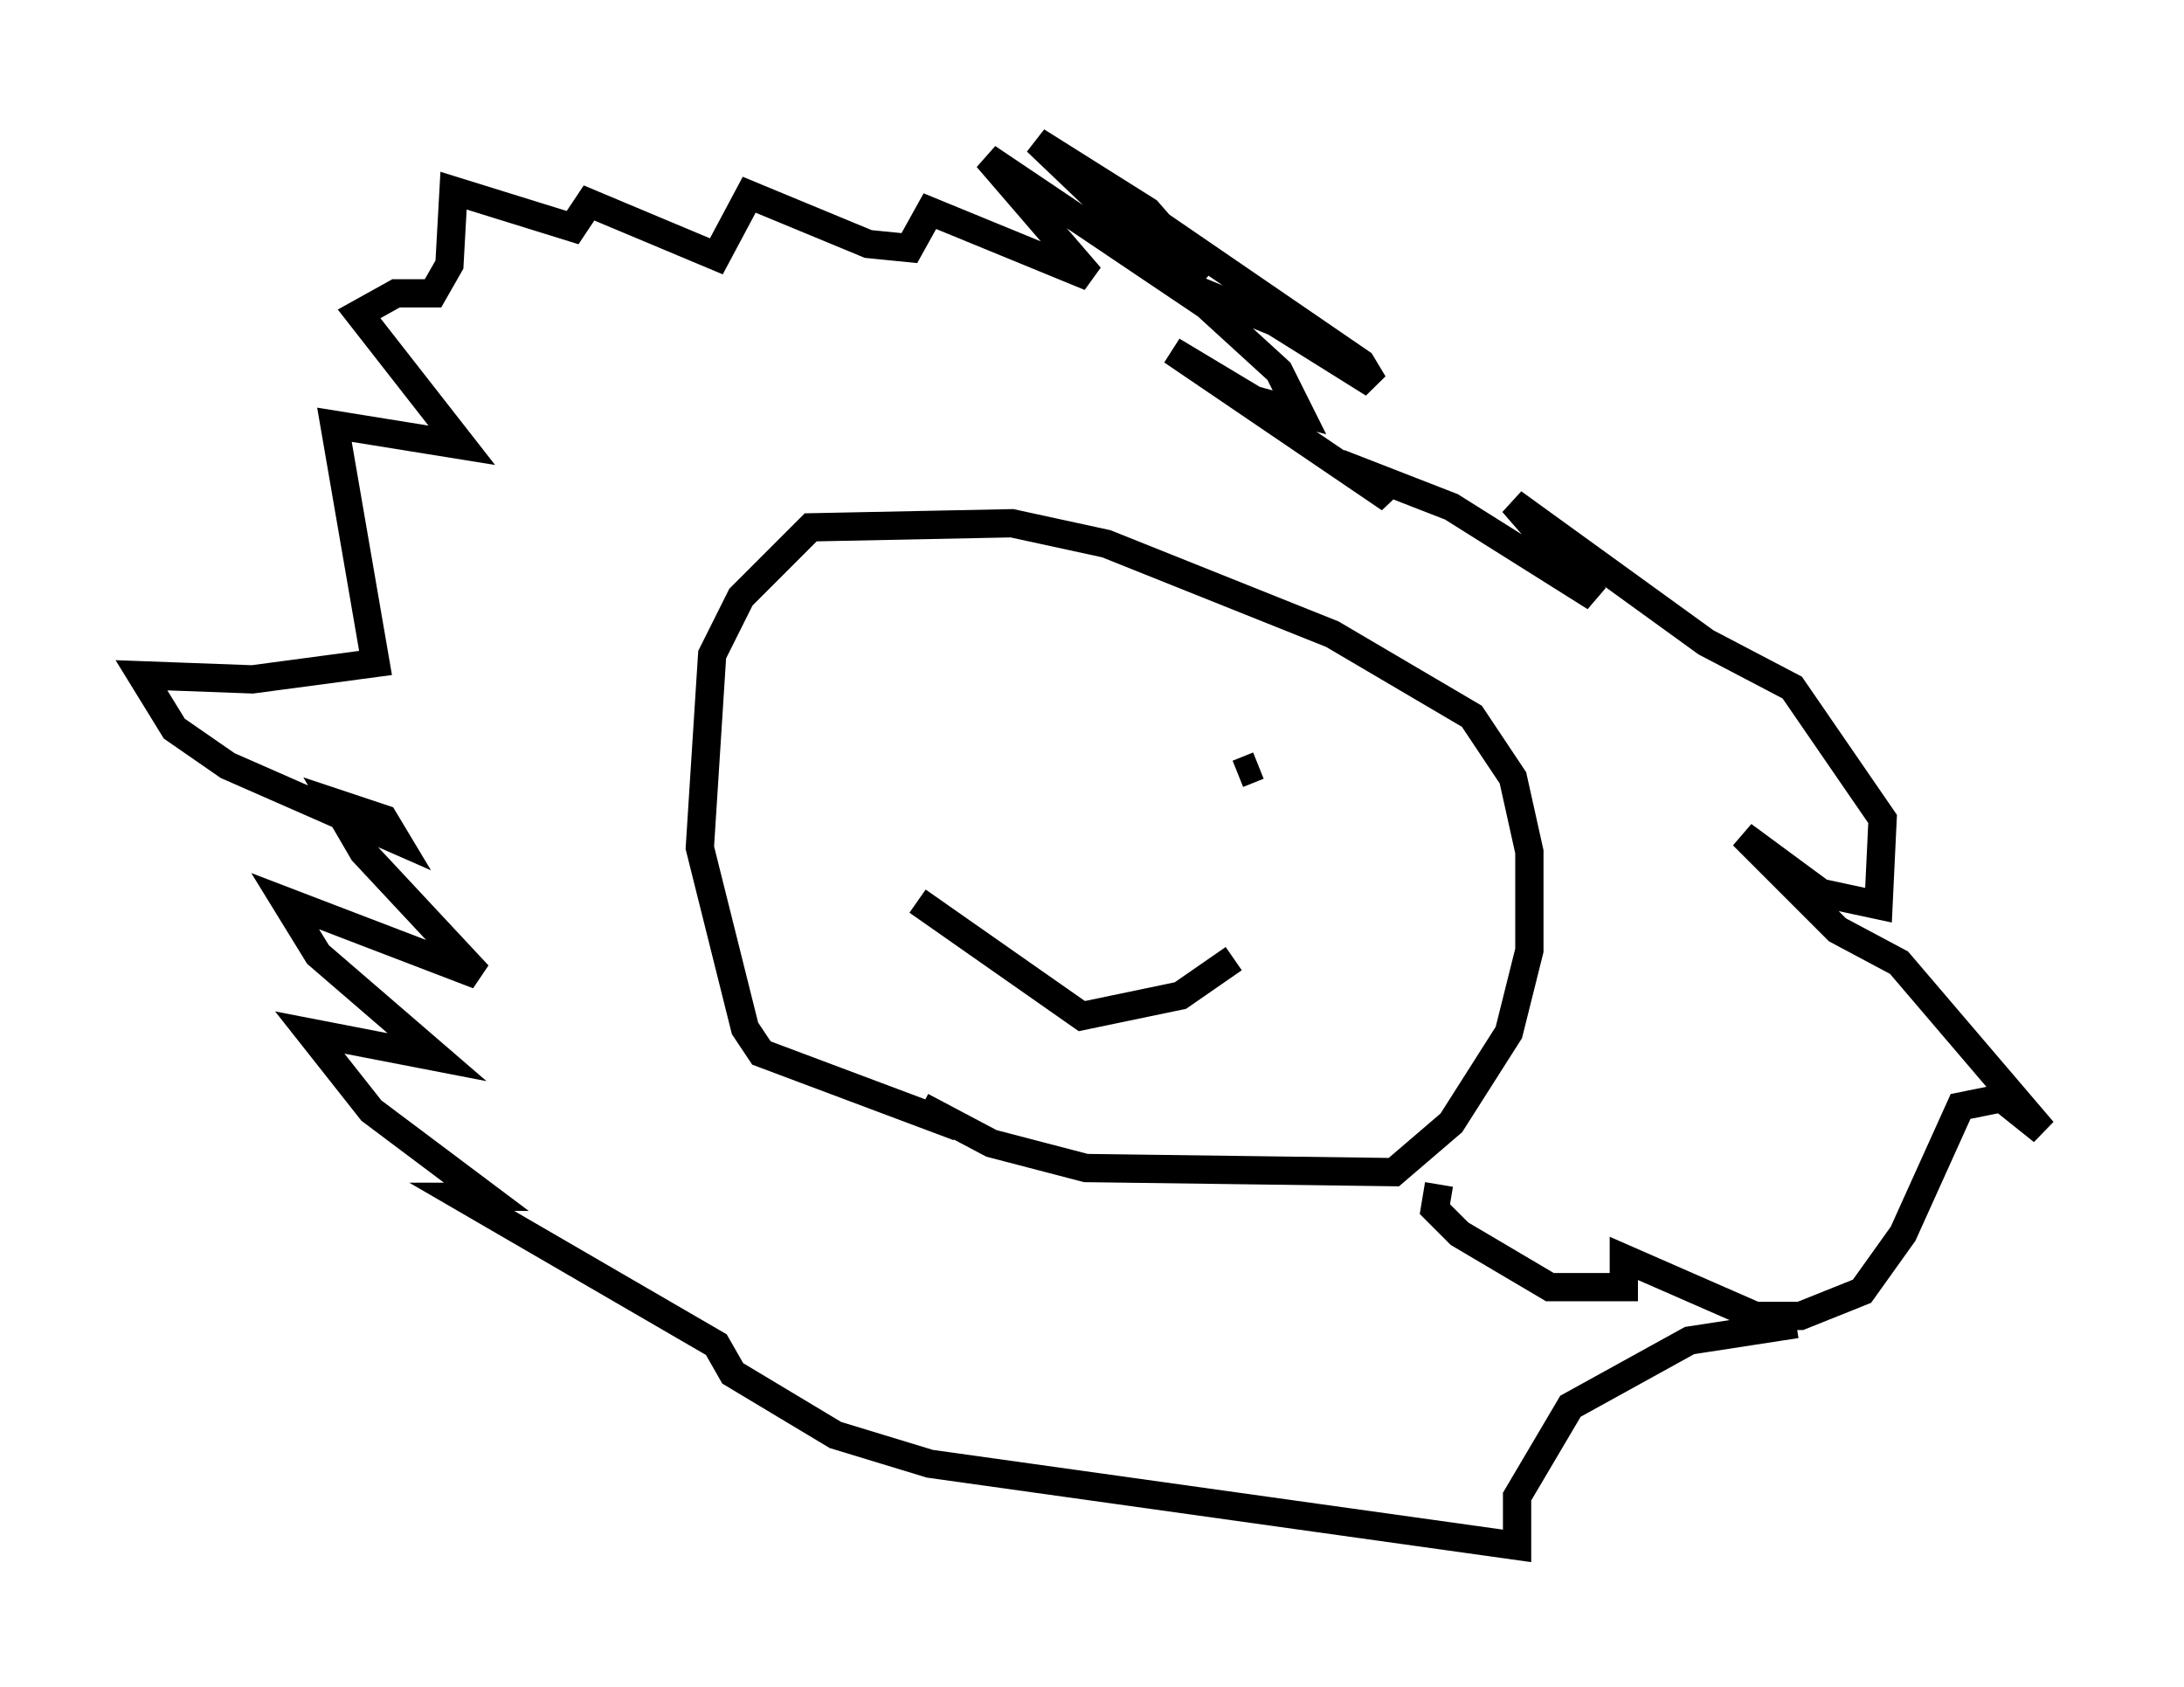 <?xml version="1.0" encoding="utf-8" ?>
<svg baseProfile="full" height="59.676" version="1.1" width="77.251" xmlns="http://www.w3.org/2000/svg" xmlns:ev="http://www.w3.org/2001/xml-events" xmlns:xlink="http://www.w3.org/1999/xlink"><defs /><rect fill="white" height="59.676" width="77.251" x="0" y="0" /><path d="M29.838, 38.698 m2.76, 0.436 l2.469, 1.307 3.341, 0.872 l10.894, 0.145 2.034, -1.743 l2.034, -3.196 0.726, -2.905 l0.0, -3.486 -0.581, -2.615 l-1.453, -2.179 -4.939, -2.905 l-7.989, -3.196 -3.341, -0.726 l-7.117, 0.145 -2.469, 2.469 l-1.017, 2.034 -0.436, 6.827 l1.598, 6.391 0.581, 0.872 l6.972, 2.615 m16.994, 2.034 l-0.145, 0.872 0.872, 0.872 l3.196, 1.888 2.615, 0.0 l0.0, -1.017 4.648, 2.034 l1.598, 0.0 2.179, -0.872 l1.453, -2.034 2.034, -4.503 l1.453, -0.291 1.453, 1.162 l-5.084, -5.955 -2.179, -1.162 l-3.341, -3.341 2.76, 2.034 l2.034, 0.436 0.145, -3.05 l-3.196, -4.648 -3.05, -1.598 l-6.827, -4.939 2.905, 3.341 l-5.084, -3.196 -2.615, -1.017 l0.436, 0.726 -7.698, -5.229 l2.905, 1.743 1.598, 0.436 l-0.726, -1.453 -3.341, -3.05 l3.196, 1.307 3.486, 2.179 l-0.436, -0.726 -7.844, -5.374 l1.453, 1.743 0.872, 0.581 l-2.034, -2.324 -3.922, -2.469 l6.246, 5.955 -7.989, -5.374 l3.631, 4.212 -5.665, -2.324 l-0.726, 1.307 -1.453, -0.145 l-4.212, -1.743 -1.162, 2.179 l-4.503, -1.888 -0.581, 0.872 l-4.212, -1.307 -0.145, 2.615 l-0.581, 1.017 -1.307, 0.0 l-1.307, 0.726 3.631, 4.648 l-4.503, -0.726 1.453, 8.425 l-4.358, 0.581 -3.922, -0.145 l1.162, 1.888 1.888, 1.307 l5.955, 2.615 -0.436, -0.726 l-1.743, -0.581 1.017, 1.743 l4.067, 4.358 -6.827, -2.615 l1.162, 1.888 4.212, 3.631 l-4.503, -0.872 2.179, 2.76 l4.067, 3.05 -0.872, 0.0 l9.006, 5.229 0.581, 1.017 l3.631, 2.179 3.341, 1.017 l20.771, 2.905 0.0, -1.743 l1.888, -3.196 4.212, -2.324 l3.777, -0.581 m-19.899, -12.927 l-1.888, 1.307 -3.486, 0.726 l-5.81, -4.067 m1.598, -4.067 l0.0, 0.0 m10.458, -0.726 l-0.726, 0.291 m-8.57, -2.034 l0.0, 0.0 m0.145, 1.743 " fill="none" stroke="black" stroke-width="1" /></svg>